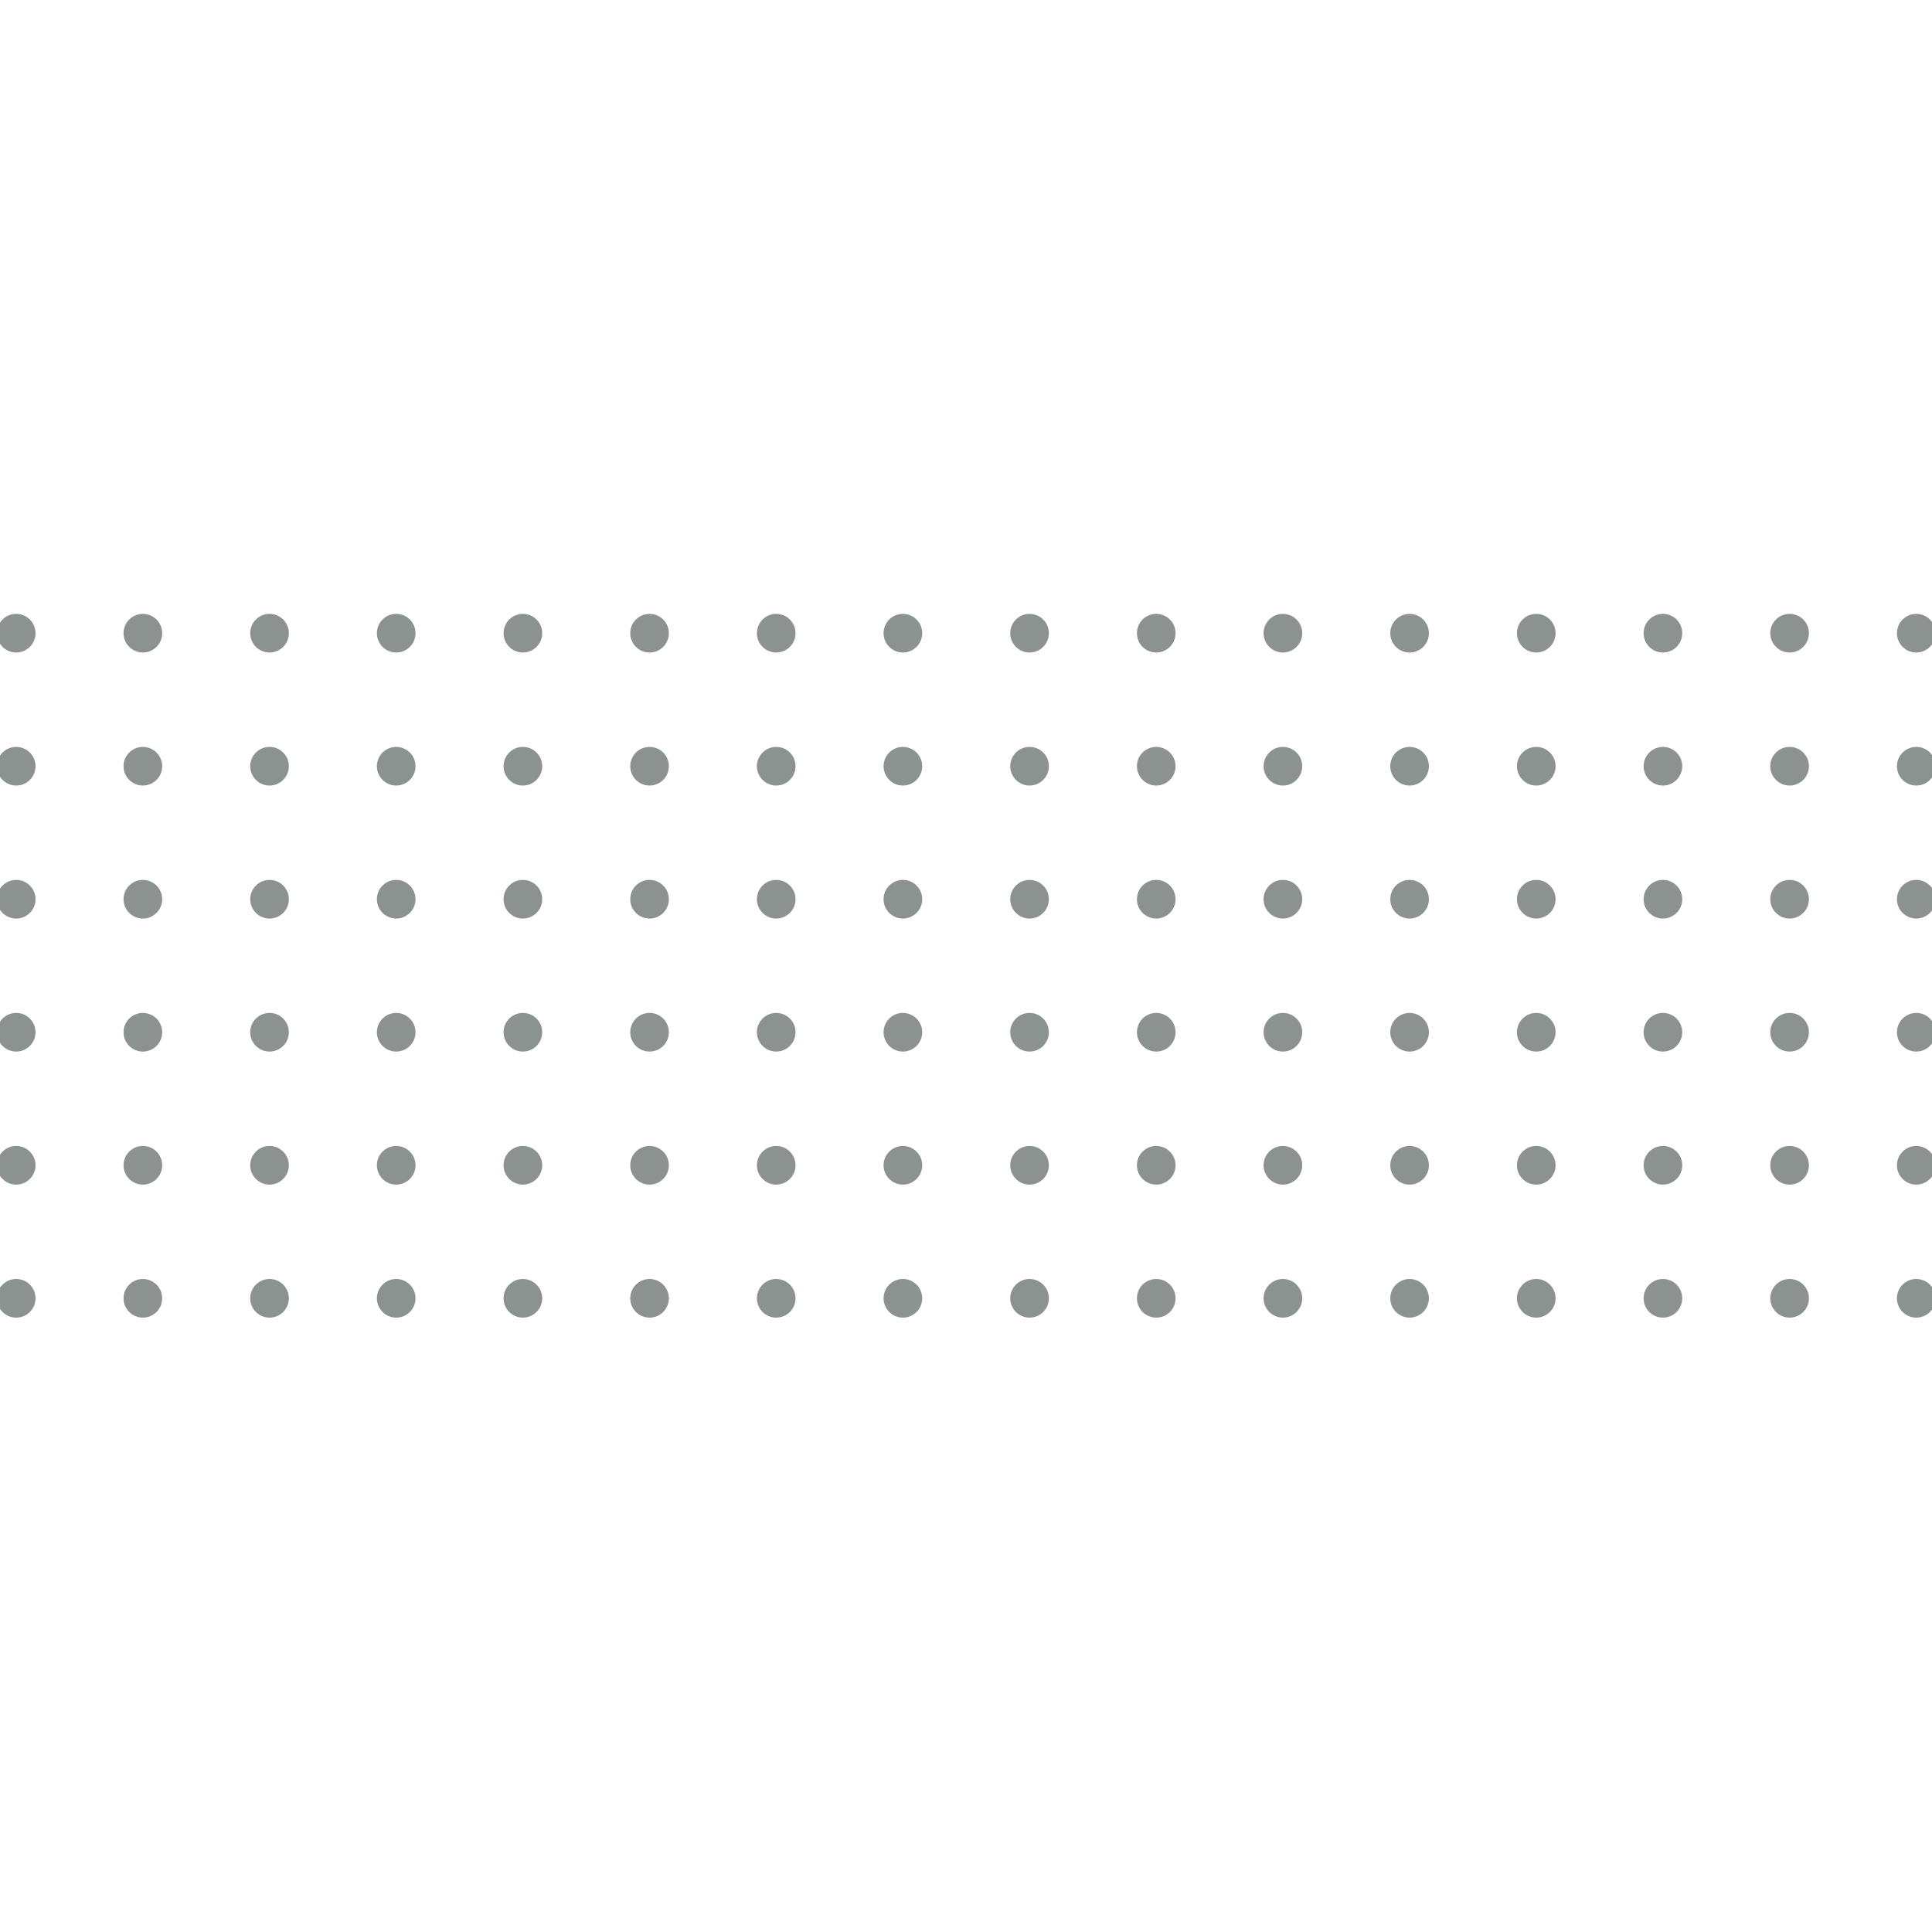 <svg xmlns="http://www.w3.org/2000/svg" xmlns:xlink="http://www.w3.org/1999/xlink" width="500" zoomAndPan="magnify" viewBox="0 0 375 375" height="500" preserveAspectRatio="xMidYMid meet" version="1.0"><defs><clipPath id="dd01ea906c"><path d="M 196.086 248.25 L 203.586 248.25 L 203.586 255.75 L 196.086 255.75 Z M 196.086 248.25 " clip-rule="nonzero"/></clipPath><clipPath id="89314e81b0"><path d="M 196.086 222.43 L 203.586 222.43 L 203.586 229.93 L 196.086 229.93 Z M 196.086 222.43 " clip-rule="nonzero"/></clipPath><clipPath id="f25c5b371f"><path d="M 196.086 196.609 L 203.586 196.609 L 203.586 204.109 L 196.086 204.109 Z M 196.086 196.609 " clip-rule="nonzero"/></clipPath><clipPath id="74664347e6"><path d="M 196.086 170.789 L 203.586 170.789 L 203.586 178.289 L 196.086 178.289 Z M 196.086 170.789 " clip-rule="nonzero"/></clipPath><clipPath id="51d4973a67"><path d="M 196.086 144.973 L 203.586 144.973 L 203.586 152.473 L 196.086 152.473 Z M 196.086 144.973 " clip-rule="nonzero"/></clipPath><clipPath id="4c617daed9"><path d="M 196.086 119.152 L 203.586 119.152 L 203.586 126.652 L 196.086 126.652 Z M 196.086 119.152 " clip-rule="nonzero"/></clipPath><clipPath id="923c3a2d6c"><path d="M 269.848 248.25 L 277.348 248.25 L 277.348 255.75 L 269.848 255.75 Z M 269.848 248.25 " clip-rule="nonzero"/></clipPath><clipPath id="f45b83f0a2"><path d="M 269.848 222.43 L 277.348 222.43 L 277.348 229.93 L 269.848 229.93 Z M 269.848 222.43 " clip-rule="nonzero"/></clipPath><clipPath id="5673b23688"><path d="M 269.848 196.609 L 277.348 196.609 L 277.348 204.109 L 269.848 204.109 Z M 269.848 196.609 " clip-rule="nonzero"/></clipPath><clipPath id="8c87243fae"><path d="M 269.848 170.789 L 277.348 170.789 L 277.348 178.289 L 269.848 178.289 Z M 269.848 170.789 " clip-rule="nonzero"/></clipPath><clipPath id="40096667f5"><path d="M 269.848 144.973 L 277.348 144.973 L 277.348 152.473 L 269.848 152.473 Z M 269.848 144.973 " clip-rule="nonzero"/></clipPath><clipPath id="46c2e88e19"><path d="M 269.848 119.152 L 277.348 119.152 L 277.348 126.652 L 269.848 126.652 Z M 269.848 119.152 " clip-rule="nonzero"/></clipPath><clipPath id="a15c1eb89e"><path d="M 294.434 248.25 L 301.934 248.25 L 301.934 255.75 L 294.434 255.75 Z M 294.434 248.25 " clip-rule="nonzero"/></clipPath><clipPath id="9722eae73e"><path d="M 294.434 222.43 L 301.934 222.43 L 301.934 229.93 L 294.434 229.93 Z M 294.434 222.43 " clip-rule="nonzero"/></clipPath><clipPath id="4801eecf1e"><path d="M 294.434 196.609 L 301.934 196.609 L 301.934 204.109 L 294.434 204.109 Z M 294.434 196.609 " clip-rule="nonzero"/></clipPath><clipPath id="5e981a6976"><path d="M 294.434 170.789 L 301.934 170.789 L 301.934 178.289 L 294.434 178.289 Z M 294.434 170.789 " clip-rule="nonzero"/></clipPath><clipPath id="f9ac0ce588"><path d="M 294.434 144.973 L 301.934 144.973 L 301.934 152.473 L 294.434 152.473 Z M 294.434 144.973 " clip-rule="nonzero"/></clipPath><clipPath id="801f3afc0a"><path d="M 294.434 119.152 L 301.934 119.152 L 301.934 126.652 L 294.434 126.652 Z M 294.434 119.152 " clip-rule="nonzero"/></clipPath><clipPath id="2d4097644b"><path d="M 220.676 248.25 L 228.176 248.25 L 228.176 255.75 L 220.676 255.75 Z M 220.676 248.25 " clip-rule="nonzero"/></clipPath><clipPath id="f6b4b3f1de"><path d="M 220.676 222.43 L 228.176 222.43 L 228.176 229.93 L 220.676 229.93 Z M 220.676 222.43 " clip-rule="nonzero"/></clipPath><clipPath id="455340ac9d"><path d="M 220.676 196.609 L 228.176 196.609 L 228.176 204.109 L 220.676 204.109 Z M 220.676 196.609 " clip-rule="nonzero"/></clipPath><clipPath id="9378b086c8"><path d="M 220.676 170.789 L 228.176 170.789 L 228.176 178.289 L 220.676 178.289 Z M 220.676 170.789 " clip-rule="nonzero"/></clipPath><clipPath id="d8e0d280b9"><path d="M 220.676 144.973 L 228.176 144.973 L 228.176 152.473 L 220.676 152.473 Z M 220.676 144.973 " clip-rule="nonzero"/></clipPath><clipPath id="766f31994f"><path d="M 220.676 119.152 L 228.176 119.152 L 228.176 126.652 L 220.676 126.652 Z M 220.676 119.152 " clip-rule="nonzero"/></clipPath><clipPath id="b62abb7b09"><path d="M 171.5 248.25 L 179 248.25 L 179 255.75 L 171.5 255.75 Z M 171.5 248.25 " clip-rule="nonzero"/></clipPath><clipPath id="d614243046"><path d="M 171.5 222.43 L 179 222.43 L 179 229.93 L 171.5 229.93 Z M 171.5 222.43 " clip-rule="nonzero"/></clipPath><clipPath id="b6c37bfaf8"><path d="M 171.5 196.609 L 179 196.609 L 179 204.109 L 171.5 204.109 Z M 171.5 196.609 " clip-rule="nonzero"/></clipPath><clipPath id="9699d8ac06"><path d="M 171.5 170.789 L 179 170.789 L 179 178.289 L 171.5 178.289 Z M 171.5 170.789 " clip-rule="nonzero"/></clipPath><clipPath id="c4a0528d31"><path d="M 171.5 144.973 L 179 144.973 L 179 152.473 L 171.5 152.473 Z M 171.5 144.973 " clip-rule="nonzero"/></clipPath><clipPath id="ea0658a003"><path d="M 171.5 119.152 L 179 119.152 L 179 126.652 L 171.5 126.652 Z M 171.5 119.152 " clip-rule="nonzero"/></clipPath><clipPath id="7c381549a7"><path d="M 319.023 248.25 L 326.523 248.25 L 326.523 255.75 L 319.023 255.75 Z M 319.023 248.25 " clip-rule="nonzero"/></clipPath><clipPath id="19dab29936"><path d="M 319.023 222.43 L 326.523 222.43 L 326.523 229.93 L 319.023 229.93 Z M 319.023 222.43 " clip-rule="nonzero"/></clipPath><clipPath id="24a66e819b"><path d="M 319.023 196.609 L 326.523 196.609 L 326.523 204.109 L 319.023 204.109 Z M 319.023 196.609 " clip-rule="nonzero"/></clipPath><clipPath id="6db2b4299d"><path d="M 319.023 170.789 L 326.523 170.789 L 326.523 178.289 L 319.023 178.289 Z M 319.023 170.789 " clip-rule="nonzero"/></clipPath><clipPath id="e613377138"><path d="M 319.023 144.973 L 326.523 144.973 L 326.523 152.473 L 319.023 152.473 Z M 319.023 144.973 " clip-rule="nonzero"/></clipPath><clipPath id="786de353e4"><path d="M 319.023 119.152 L 326.523 119.152 L 326.523 126.652 L 319.023 126.652 Z M 319.023 119.152 " clip-rule="nonzero"/></clipPath><clipPath id="5a064f46c9"><path d="M 245.262 248.25 L 252.762 248.25 L 252.762 255.75 L 245.262 255.75 Z M 245.262 248.25 " clip-rule="nonzero"/></clipPath><clipPath id="a45cee10a8"><path d="M 245.262 222.43 L 252.762 222.43 L 252.762 229.93 L 245.262 229.93 Z M 245.262 222.43 " clip-rule="nonzero"/></clipPath><clipPath id="ce8999ab04"><path d="M 245.262 196.609 L 252.762 196.609 L 252.762 204.109 L 245.262 204.109 Z M 245.262 196.609 " clip-rule="nonzero"/></clipPath><clipPath id="18388426e0"><path d="M 245.262 170.789 L 252.762 170.789 L 252.762 178.289 L 245.262 178.289 Z M 245.262 170.789 " clip-rule="nonzero"/></clipPath><clipPath id="c1dbaeebec"><path d="M 245.262 144.973 L 252.762 144.973 L 252.762 152.473 L 245.262 152.473 Z M 245.262 144.973 " clip-rule="nonzero"/></clipPath><clipPath id="f50e4674cc"><path d="M 245.262 119.152 L 252.762 119.152 L 252.762 126.652 L 245.262 126.652 Z M 245.262 119.152 " clip-rule="nonzero"/></clipPath><clipPath id="142f233b6e"><path d="M 48.566 248.25 L 56.066 248.25 L 56.066 255.75 L 48.566 255.75 Z M 48.566 248.25 " clip-rule="nonzero"/></clipPath><clipPath id="e3c67cde81"><path d="M 48.566 222.43 L 56.066 222.43 L 56.066 229.93 L 48.566 229.93 Z M 48.566 222.43 " clip-rule="nonzero"/></clipPath><clipPath id="af972e4c9f"><path d="M 48.566 196.609 L 56.066 196.609 L 56.066 204.109 L 48.566 204.109 Z M 48.566 196.609 " clip-rule="nonzero"/></clipPath><clipPath id="88933c3294"><path d="M 48.566 170.789 L 56.066 170.789 L 56.066 178.289 L 48.566 178.289 Z M 48.566 170.789 " clip-rule="nonzero"/></clipPath><clipPath id="040b90eb04"><path d="M 48.566 144.973 L 56.066 144.973 L 56.066 152.473 L 48.566 152.473 Z M 48.566 144.973 " clip-rule="nonzero"/></clipPath><clipPath id="72c77e5398"><path d="M 48.566 119.152 L 56.066 119.152 L 56.066 126.652 L 48.566 126.652 Z M 48.566 119.152 " clip-rule="nonzero"/></clipPath><clipPath id="4098a25932"><path d="M 122.328 248.25 L 129.828 248.25 L 129.828 255.75 L 122.328 255.75 Z M 122.328 248.25 " clip-rule="nonzero"/></clipPath><clipPath id="a96b1429da"><path d="M 122.328 222.43 L 129.828 222.43 L 129.828 229.93 L 122.328 229.93 Z M 122.328 222.43 " clip-rule="nonzero"/></clipPath><clipPath id="786f3926ea"><path d="M 122.328 196.609 L 129.828 196.609 L 129.828 204.109 L 122.328 204.109 Z M 122.328 196.609 " clip-rule="nonzero"/></clipPath><clipPath id="ad776eef9b"><path d="M 122.328 170.789 L 129.828 170.789 L 129.828 178.289 L 122.328 178.289 Z M 122.328 170.789 " clip-rule="nonzero"/></clipPath><clipPath id="161c19a92f"><path d="M 122.328 144.973 L 129.828 144.973 L 129.828 152.473 L 122.328 152.473 Z M 122.328 144.973 " clip-rule="nonzero"/></clipPath><clipPath id="9a5668ceef"><path d="M 122.328 119.152 L 129.828 119.152 L 129.828 126.652 L 122.328 126.652 Z M 122.328 119.152 " clip-rule="nonzero"/></clipPath><clipPath id="6550636ca0"><path d="M 146.914 248.25 L 154.414 248.25 L 154.414 255.75 L 146.914 255.75 Z M 146.914 248.25 " clip-rule="nonzero"/></clipPath><clipPath id="3def4a69d7"><path d="M 146.914 222.43 L 154.414 222.43 L 154.414 229.93 L 146.914 229.93 Z M 146.914 222.43 " clip-rule="nonzero"/></clipPath><clipPath id="b2c19d2442"><path d="M 146.914 196.609 L 154.414 196.609 L 154.414 204.109 L 146.914 204.109 Z M 146.914 196.609 " clip-rule="nonzero"/></clipPath><clipPath id="ce4952dea1"><path d="M 146.914 170.789 L 154.414 170.789 L 154.414 178.289 L 146.914 178.289 Z M 146.914 170.789 " clip-rule="nonzero"/></clipPath><clipPath id="7c828a670d"><path d="M 146.914 144.973 L 154.414 144.973 L 154.414 152.473 L 146.914 152.473 Z M 146.914 144.973 " clip-rule="nonzero"/></clipPath><clipPath id="511fe20859"><path d="M 146.914 119.152 L 154.414 119.152 L 154.414 126.652 L 146.914 126.652 Z M 146.914 119.152 " clip-rule="nonzero"/></clipPath><clipPath id="32e89c9883"><path d="M 73.152 248.25 L 80.652 248.25 L 80.652 255.75 L 73.152 255.75 Z M 73.152 248.25 " clip-rule="nonzero"/></clipPath><clipPath id="aded65b01d"><path d="M 73.152 222.43 L 80.652 222.43 L 80.652 229.93 L 73.152 229.93 Z M 73.152 222.43 " clip-rule="nonzero"/></clipPath><clipPath id="ee4f8c0e58"><path d="M 73.152 196.609 L 80.652 196.609 L 80.652 204.109 L 73.152 204.109 Z M 73.152 196.609 " clip-rule="nonzero"/></clipPath><clipPath id="3583251749"><path d="M 73.152 170.789 L 80.652 170.789 L 80.652 178.289 L 73.152 178.289 Z M 73.152 170.789 " clip-rule="nonzero"/></clipPath><clipPath id="94dff7ca31"><path d="M 73.152 144.973 L 80.652 144.973 L 80.652 152.473 L 73.152 152.473 Z M 73.152 144.973 " clip-rule="nonzero"/></clipPath><clipPath id="95fd50ad0e"><path d="M 73.152 119.152 L 80.652 119.152 L 80.652 126.652 L 73.152 126.652 Z M 73.152 119.152 " clip-rule="nonzero"/></clipPath><clipPath id="61bd8c8352"><path d="M 23.98 248.25 L 31.48 248.25 L 31.48 255.75 L 23.98 255.75 Z M 23.98 248.25 " clip-rule="nonzero"/></clipPath><clipPath id="5beefda0e9"><path d="M 23.98 222.43 L 31.48 222.43 L 31.48 229.93 L 23.98 229.93 Z M 23.98 222.43 " clip-rule="nonzero"/></clipPath><clipPath id="c581f7d1b8"><path d="M 23.98 196.609 L 31.48 196.609 L 31.48 204.109 L 23.98 204.109 Z M 23.98 196.609 " clip-rule="nonzero"/></clipPath><clipPath id="37b7380cfc"><path d="M 23.98 170.789 L 31.48 170.789 L 31.48 178.289 L 23.98 178.289 Z M 23.98 170.789 " clip-rule="nonzero"/></clipPath><clipPath id="86fbe22fd7"><path d="M 23.98 144.973 L 31.48 144.973 L 31.48 152.473 L 23.98 152.473 Z M 23.98 144.973 " clip-rule="nonzero"/></clipPath><clipPath id="108d997ae0"><path d="M 23.98 119.152 L 31.48 119.152 L 31.48 126.652 L 23.98 126.652 Z M 23.98 119.152 " clip-rule="nonzero"/></clipPath><clipPath id="a11b177332"><path d="M 343.609 248.25 L 351.109 248.25 L 351.109 255.75 L 343.609 255.75 Z M 343.609 248.25 " clip-rule="nonzero"/></clipPath><clipPath id="6897987b27"><path d="M 343.609 222.43 L 351.109 222.43 L 351.109 229.93 L 343.609 229.93 Z M 343.609 222.43 " clip-rule="nonzero"/></clipPath><clipPath id="5e1ad592e6"><path d="M 343.609 196.609 L 351.109 196.609 L 351.109 204.109 L 343.609 204.109 Z M 343.609 196.609 " clip-rule="nonzero"/></clipPath><clipPath id="c46b1e71c9"><path d="M 343.609 170.789 L 351.109 170.789 L 351.109 178.289 L 343.609 178.289 Z M 343.609 170.789 " clip-rule="nonzero"/></clipPath><clipPath id="181be9d847"><path d="M 343.609 144.973 L 351.109 144.973 L 351.109 152.473 L 343.609 152.473 Z M 343.609 144.973 " clip-rule="nonzero"/></clipPath><clipPath id="a1c4e19ae7"><path d="M 343.609 119.152 L 351.109 119.152 L 351.109 126.652 L 343.609 126.652 Z M 343.609 119.152 " clip-rule="nonzero"/></clipPath><clipPath id="2f268e4c7f"><path d="M 97.742 248.25 L 105.242 248.25 L 105.242 255.75 L 97.742 255.75 Z M 97.742 248.25 " clip-rule="nonzero"/></clipPath><clipPath id="1396a079d4"><path d="M 97.742 222.43 L 105.242 222.43 L 105.242 229.93 L 97.742 229.93 Z M 97.742 222.43 " clip-rule="nonzero"/></clipPath><clipPath id="fb4fc0bac1"><path d="M 97.742 196.609 L 105.242 196.609 L 105.242 204.109 L 97.742 204.109 Z M 97.742 196.609 " clip-rule="nonzero"/></clipPath><clipPath id="c6fdd62056"><path d="M 97.742 170.789 L 105.242 170.789 L 105.242 178.289 L 97.742 178.289 Z M 97.742 170.789 " clip-rule="nonzero"/></clipPath><clipPath id="b3d31b33b1"><path d="M 97.742 144.973 L 105.242 144.973 L 105.242 152.473 L 97.742 152.473 Z M 97.742 144.973 " clip-rule="nonzero"/></clipPath><clipPath id="9c78b373f0"><path d="M 97.742 119.152 L 105.242 119.152 L 105.242 126.652 L 97.742 126.652 Z M 97.742 119.152 " clip-rule="nonzero"/></clipPath><clipPath id="2bbd76bd15"><path d="M 368.195 248.25 L 375 248.25 L 375 255.75 L 368.195 255.75 Z M 368.195 248.25 " clip-rule="nonzero"/></clipPath><clipPath id="35fcf5e738"><path d="M 368.195 222.43 L 375 222.43 L 375 229.93 L 368.195 229.93 Z M 368.195 222.43 " clip-rule="nonzero"/></clipPath><clipPath id="5ef84c0697"><path d="M 368.195 196.609 L 375 196.609 L 375 204.109 L 368.195 204.109 Z M 368.195 196.609 " clip-rule="nonzero"/></clipPath><clipPath id="86fc929904"><path d="M 368.195 170.789 L 375 170.789 L 375 178.289 L 368.195 178.289 Z M 368.195 170.789 " clip-rule="nonzero"/></clipPath><clipPath id="cdc2cc229e"><path d="M 368.195 144.973 L 375 144.973 L 375 152.473 L 368.195 152.473 Z M 368.195 144.973 " clip-rule="nonzero"/></clipPath><clipPath id="eb4eec60df"><path d="M 368.195 119.152 L 375 119.152 L 375 126.652 L 368.195 126.652 Z M 368.195 119.152 " clip-rule="nonzero"/></clipPath><clipPath id="acb6c02f25"><path d="M 0 248.25 L 6.895 248.25 L 6.895 255.75 L 0 255.75 Z M 0 248.25 " clip-rule="nonzero"/></clipPath><clipPath id="1bc44d3683"><path d="M 0 222.43 L 6.895 222.43 L 6.895 229.93 L 0 229.93 Z M 0 222.43 " clip-rule="nonzero"/></clipPath><clipPath id="5df877e842"><path d="M 0 196.609 L 6.895 196.609 L 6.895 204.109 L 0 204.109 Z M 0 196.609 " clip-rule="nonzero"/></clipPath><clipPath id="72bf94b88d"><path d="M 0 170.789 L 6.895 170.789 L 6.895 178.289 L 0 178.289 Z M 0 170.789 " clip-rule="nonzero"/></clipPath><clipPath id="8d3dfc58be"><path d="M 0 144.973 L 6.895 144.973 L 6.895 152.473 L 0 152.473 Z M 0 144.973 " clip-rule="nonzero"/></clipPath><clipPath id="0def6d7c72"><path d="M 0 119.152 L 6.895 119.152 L 6.895 126.652 L 0 126.652 Z M 0 119.152 " clip-rule="nonzero"/></clipPath></defs><g clip-path="url(#dd01ea906c)"><path fill="#8c9290" d="M 203.586 252 C 203.586 254.07 201.91 255.75 199.836 255.75 C 197.766 255.75 196.086 254.07 196.086 252 C 196.086 249.93 197.766 248.25 199.836 248.25 C 201.91 248.25 203.586 249.93 203.586 252 Z M 203.586 252 " fill-opacity="1" fill-rule="evenodd"/></g><g clip-path="url(#89314e81b0)"><path fill="#8c9290" d="M 203.586 226.18 C 203.586 228.25 201.91 229.93 199.836 229.93 C 197.766 229.93 196.086 228.25 196.086 226.18 C 196.086 224.109 197.766 222.43 199.836 222.43 C 201.91 222.43 203.586 224.109 203.586 226.18 Z M 203.586 226.18 " fill-opacity="1" fill-rule="evenodd"/></g><g clip-path="url(#f25c5b371f)"><path fill="#8c9290" d="M 203.586 200.359 C 203.586 202.43 201.91 204.109 199.836 204.109 C 197.766 204.109 196.086 202.43 196.086 200.359 C 196.086 198.289 197.766 196.609 199.836 196.609 C 201.91 196.609 203.586 198.289 203.586 200.359 Z M 203.586 200.359 " fill-opacity="1" fill-rule="evenodd"/></g><g clip-path="url(#74664347e6)"><path fill="#8c9290" d="M 203.586 174.539 C 203.586 176.613 201.91 178.289 199.836 178.289 C 197.766 178.289 196.086 176.613 196.086 174.539 C 196.086 172.469 197.766 170.789 199.836 170.789 C 201.91 170.789 203.586 172.469 203.586 174.539 Z M 203.586 174.539 " fill-opacity="1" fill-rule="evenodd"/></g><g clip-path="url(#51d4973a67)"><path fill="#8c9290" d="M 203.586 148.723 C 203.586 150.793 201.91 152.473 199.836 152.473 C 197.766 152.473 196.086 150.793 196.086 148.723 C 196.086 146.648 197.766 144.973 199.836 144.973 C 201.91 144.973 203.586 146.648 203.586 148.723 Z M 203.586 148.723 " fill-opacity="1" fill-rule="evenodd"/></g><g clip-path="url(#4c617daed9)"><path fill="#8c9290" d="M 203.586 122.902 C 203.586 124.973 201.91 126.652 199.836 126.652 C 197.766 126.652 196.086 124.973 196.086 122.902 C 196.086 120.828 197.766 119.152 199.836 119.152 C 201.91 119.152 203.586 120.828 203.586 122.902 Z M 203.586 122.902 " fill-opacity="1" fill-rule="evenodd"/></g><g clip-path="url(#923c3a2d6c)"><path fill="#8c9290" d="M 277.348 252 C 277.348 254.07 275.668 255.75 273.598 255.75 C 271.527 255.75 269.848 254.07 269.848 252 C 269.848 249.93 271.527 248.25 273.598 248.25 C 275.668 248.25 277.348 249.93 277.348 252 Z M 277.348 252 " fill-opacity="1" fill-rule="evenodd"/></g><g clip-path="url(#f45b83f0a2)"><path fill="#8c9290" d="M 277.348 226.18 C 277.348 228.25 275.668 229.93 273.598 229.93 C 271.527 229.93 269.848 228.25 269.848 226.18 C 269.848 224.109 271.527 222.43 273.598 222.43 C 275.668 222.43 277.348 224.109 277.348 226.18 Z M 277.348 226.18 " fill-opacity="1" fill-rule="evenodd"/></g><g clip-path="url(#5673b23688)"><path fill="#8c9290" d="M 277.348 200.359 C 277.348 202.43 275.668 204.109 273.598 204.109 C 271.527 204.109 269.848 202.43 269.848 200.359 C 269.848 198.289 271.527 196.609 273.598 196.609 C 275.668 196.609 277.348 198.289 277.348 200.359 Z M 277.348 200.359 " fill-opacity="1" fill-rule="evenodd"/></g><g clip-path="url(#8c87243fae)"><path fill="#8c9290" d="M 277.348 174.539 C 277.348 176.613 275.668 178.289 273.598 178.289 C 271.527 178.289 269.848 176.613 269.848 174.539 C 269.848 172.469 271.527 170.789 273.598 170.789 C 275.668 170.789 277.348 172.469 277.348 174.539 Z M 277.348 174.539 " fill-opacity="1" fill-rule="evenodd"/></g><g clip-path="url(#40096667f5)"><path fill="#8c9290" d="M 277.348 148.723 C 277.348 150.793 275.668 152.473 273.598 152.473 C 271.527 152.473 269.848 150.793 269.848 148.723 C 269.848 146.648 271.527 144.973 273.598 144.973 C 275.668 144.973 277.348 146.648 277.348 148.723 Z M 277.348 148.723 " fill-opacity="1" fill-rule="evenodd"/></g><g clip-path="url(#46c2e88e19)"><path fill="#8c9290" d="M 277.348 122.902 C 277.348 124.973 275.668 126.652 273.598 126.652 C 271.527 126.652 269.848 124.973 269.848 122.902 C 269.848 120.828 271.527 119.152 273.598 119.152 C 275.668 119.152 277.348 120.828 277.348 122.902 Z M 277.348 122.902 " fill-opacity="1" fill-rule="evenodd"/></g><g clip-path="url(#a15c1eb89e)"><path fill="#8c9290" d="M 301.934 252 C 301.934 254.07 300.258 255.75 298.184 255.75 C 296.113 255.75 294.434 254.07 294.434 252 C 294.434 249.93 296.113 248.25 298.184 248.25 C 300.258 248.25 301.934 249.93 301.934 252 Z M 301.934 252 " fill-opacity="1" fill-rule="evenodd"/></g><g clip-path="url(#9722eae73e)"><path fill="#8c9290" d="M 301.934 226.18 C 301.934 228.25 300.258 229.93 298.184 229.93 C 296.113 229.93 294.434 228.25 294.434 226.18 C 294.434 224.109 296.113 222.43 298.184 222.43 C 300.258 222.43 301.934 224.109 301.934 226.18 Z M 301.934 226.18 " fill-opacity="1" fill-rule="evenodd"/></g><g clip-path="url(#4801eecf1e)"><path fill="#8c9290" d="M 301.934 200.359 C 301.934 202.43 300.258 204.109 298.184 204.109 C 296.113 204.109 294.434 202.43 294.434 200.359 C 294.434 198.289 296.113 196.609 298.184 196.609 C 300.258 196.609 301.934 198.289 301.934 200.359 Z M 301.934 200.359 " fill-opacity="1" fill-rule="evenodd"/></g><g clip-path="url(#5e981a6976)"><path fill="#8c9290" d="M 301.934 174.539 C 301.934 176.613 300.258 178.289 298.184 178.289 C 296.113 178.289 294.434 176.613 294.434 174.539 C 294.434 172.469 296.113 170.789 298.184 170.789 C 300.258 170.789 301.934 172.469 301.934 174.539 Z M 301.934 174.539 " fill-opacity="1" fill-rule="evenodd"/></g><g clip-path="url(#f9ac0ce588)"><path fill="#8c9290" d="M 301.934 148.723 C 301.934 150.793 300.258 152.473 298.184 152.473 C 296.113 152.473 294.434 150.793 294.434 148.723 C 294.434 146.648 296.113 144.973 298.184 144.973 C 300.258 144.973 301.934 146.648 301.934 148.723 Z M 301.934 148.723 " fill-opacity="1" fill-rule="evenodd"/></g><g clip-path="url(#801f3afc0a)"><path fill="#8c9290" d="M 301.934 122.902 C 301.934 124.973 300.258 126.652 298.184 126.652 C 296.113 126.652 294.434 124.973 294.434 122.902 C 294.434 120.828 296.113 119.152 298.184 119.152 C 300.258 119.152 301.934 120.828 301.934 122.902 Z M 301.934 122.902 " fill-opacity="1" fill-rule="evenodd"/></g><g clip-path="url(#2d4097644b)"><path fill="#8c9290" d="M 228.176 252 C 228.176 254.07 226.496 255.75 224.426 255.75 C 222.355 255.75 220.676 254.07 220.676 252 C 220.676 249.93 222.355 248.25 224.426 248.25 C 226.496 248.25 228.176 249.93 228.176 252 Z M 228.176 252 " fill-opacity="1" fill-rule="evenodd"/></g><g clip-path="url(#f6b4b3f1de)"><path fill="#8c9290" d="M 228.176 226.18 C 228.176 228.25 226.496 229.93 224.426 229.93 C 222.355 229.93 220.676 228.25 220.676 226.18 C 220.676 224.109 222.355 222.43 224.426 222.43 C 226.496 222.43 228.176 224.109 228.176 226.18 Z M 228.176 226.18 " fill-opacity="1" fill-rule="evenodd"/></g><g clip-path="url(#455340ac9d)"><path fill="#8c9290" d="M 228.176 200.359 C 228.176 202.43 226.496 204.109 224.426 204.109 C 222.355 204.109 220.676 202.43 220.676 200.359 C 220.676 198.289 222.355 196.609 224.426 196.609 C 226.496 196.609 228.176 198.289 228.176 200.359 Z M 228.176 200.359 " fill-opacity="1" fill-rule="evenodd"/></g><g clip-path="url(#9378b086c8)"><path fill="#8c9290" d="M 228.176 174.539 C 228.176 176.613 226.496 178.289 224.426 178.289 C 222.355 178.289 220.676 176.613 220.676 174.539 C 220.676 172.469 222.355 170.789 224.426 170.789 C 226.496 170.789 228.176 172.469 228.176 174.539 Z M 228.176 174.539 " fill-opacity="1" fill-rule="evenodd"/></g><g clip-path="url(#d8e0d280b9)"><path fill="#8c9290" d="M 228.176 148.723 C 228.176 150.793 226.496 152.473 224.426 152.473 C 222.355 152.473 220.676 150.793 220.676 148.723 C 220.676 146.648 222.355 144.973 224.426 144.973 C 226.496 144.973 228.176 146.648 228.176 148.723 Z M 228.176 148.723 " fill-opacity="1" fill-rule="evenodd"/></g><g clip-path="url(#766f31994f)"><path fill="#8c9290" d="M 228.176 122.902 C 228.176 124.973 226.496 126.652 224.426 126.652 C 222.355 126.652 220.676 124.973 220.676 122.902 C 220.676 120.828 222.355 119.152 224.426 119.152 C 226.496 119.152 228.176 120.828 228.176 122.902 Z M 228.176 122.902 " fill-opacity="1" fill-rule="evenodd"/></g><g clip-path="url(#b62abb7b09)"><path fill="#8c9290" d="M 179 252 C 179 254.07 177.32 255.75 175.25 255.75 C 173.18 255.75 171.5 254.07 171.5 252 C 171.5 249.93 173.18 248.25 175.25 248.25 C 177.32 248.25 179 249.93 179 252 Z M 179 252 " fill-opacity="1" fill-rule="evenodd"/></g><g clip-path="url(#d614243046)"><path fill="#8c9290" d="M 179 226.18 C 179 228.25 177.32 229.93 175.25 229.93 C 173.18 229.93 171.5 228.25 171.5 226.18 C 171.5 224.109 173.18 222.43 175.25 222.43 C 177.32 222.43 179 224.109 179 226.18 Z M 179 226.18 " fill-opacity="1" fill-rule="evenodd"/></g><g clip-path="url(#b6c37bfaf8)"><path fill="#8c9290" d="M 179 200.359 C 179 202.43 177.32 204.109 175.25 204.109 C 173.18 204.109 171.5 202.43 171.5 200.359 C 171.5 198.289 173.18 196.609 175.25 196.609 C 177.32 196.609 179 198.289 179 200.359 Z M 179 200.359 " fill-opacity="1" fill-rule="evenodd"/></g><g clip-path="url(#9699d8ac06)"><path fill="#8c9290" d="M 179 174.539 C 179 176.613 177.32 178.289 175.25 178.289 C 173.18 178.289 171.5 176.613 171.5 174.539 C 171.5 172.469 173.18 170.789 175.25 170.789 C 177.32 170.789 179 172.469 179 174.539 Z M 179 174.539 " fill-opacity="1" fill-rule="evenodd"/></g><g clip-path="url(#c4a0528d31)"><path fill="#8c9290" d="M 179 148.723 C 179 150.793 177.32 152.473 175.25 152.473 C 173.18 152.473 171.5 150.793 171.5 148.723 C 171.5 146.648 173.18 144.973 175.25 144.973 C 177.32 144.973 179 146.648 179 148.723 Z M 179 148.723 " fill-opacity="1" fill-rule="evenodd"/></g><g clip-path="url(#ea0658a003)"><path fill="#8c9290" d="M 179 122.902 C 179 124.973 177.32 126.652 175.25 126.652 C 173.18 126.652 171.5 124.973 171.5 122.902 C 171.5 120.828 173.18 119.152 175.25 119.152 C 177.32 119.152 179 120.828 179 122.902 Z M 179 122.902 " fill-opacity="1" fill-rule="evenodd"/></g><g clip-path="url(#7c381549a7)"><path fill="#8c9290" d="M 326.523 252 C 326.523 254.07 324.844 255.75 322.773 255.75 C 320.699 255.75 319.023 254.07 319.023 252 C 319.023 249.93 320.699 248.25 322.773 248.25 C 324.844 248.25 326.523 249.93 326.523 252 Z M 326.523 252 " fill-opacity="1" fill-rule="evenodd"/></g><g clip-path="url(#19dab29936)"><path fill="#8c9290" d="M 326.523 226.18 C 326.523 228.25 324.844 229.93 322.773 229.93 C 320.699 229.93 319.023 228.25 319.023 226.18 C 319.023 224.109 320.699 222.43 322.773 222.43 C 324.844 222.43 326.523 224.109 326.523 226.18 Z M 326.523 226.18 " fill-opacity="1" fill-rule="evenodd"/></g><g clip-path="url(#24a66e819b)"><path fill="#8c9290" d="M 326.523 200.359 C 326.523 202.43 324.844 204.109 322.773 204.109 C 320.699 204.109 319.023 202.43 319.023 200.359 C 319.023 198.289 320.699 196.609 322.773 196.609 C 324.844 196.609 326.523 198.289 326.523 200.359 Z M 326.523 200.359 " fill-opacity="1" fill-rule="evenodd"/></g><g clip-path="url(#6db2b4299d)"><path fill="#8c9290" d="M 326.523 174.539 C 326.523 176.613 324.844 178.289 322.773 178.289 C 320.699 178.289 319.023 176.613 319.023 174.539 C 319.023 172.469 320.699 170.789 322.773 170.789 C 324.844 170.789 326.523 172.469 326.523 174.539 Z M 326.523 174.539 " fill-opacity="1" fill-rule="evenodd"/></g><g clip-path="url(#e613377138)"><path fill="#8c9290" d="M 326.523 148.723 C 326.523 150.793 324.844 152.473 322.773 152.473 C 320.699 152.473 319.023 150.793 319.023 148.723 C 319.023 146.648 320.699 144.973 322.773 144.973 C 324.844 144.973 326.523 146.648 326.523 148.723 Z M 326.523 148.723 " fill-opacity="1" fill-rule="evenodd"/></g><g clip-path="url(#786de353e4)"><path fill="#8c9290" d="M 326.523 122.902 C 326.523 124.973 324.844 126.652 322.773 126.652 C 320.699 126.652 319.023 124.973 319.023 122.902 C 319.023 120.828 320.699 119.152 322.773 119.152 C 324.844 119.152 326.523 120.828 326.523 122.902 Z M 326.523 122.902 " fill-opacity="1" fill-rule="evenodd"/></g><g clip-path="url(#5a064f46c9)"><path fill="#8c9290" d="M 252.762 252 C 252.762 254.07 251.082 255.75 249.012 255.75 C 246.941 255.75 245.262 254.07 245.262 252 C 245.262 249.93 246.941 248.25 249.012 248.25 C 251.082 248.25 252.762 249.93 252.762 252 Z M 252.762 252 " fill-opacity="1" fill-rule="evenodd"/></g><g clip-path="url(#a45cee10a8)"><path fill="#8c9290" d="M 252.762 226.18 C 252.762 228.25 251.082 229.93 249.012 229.93 C 246.941 229.93 245.262 228.25 245.262 226.18 C 245.262 224.109 246.941 222.43 249.012 222.43 C 251.082 222.43 252.762 224.109 252.762 226.18 Z M 252.762 226.18 " fill-opacity="1" fill-rule="evenodd"/></g><g clip-path="url(#ce8999ab04)"><path fill="#8c9290" d="M 252.762 200.359 C 252.762 202.43 251.082 204.109 249.012 204.109 C 246.941 204.109 245.262 202.43 245.262 200.359 C 245.262 198.289 246.941 196.609 249.012 196.609 C 251.082 196.609 252.762 198.289 252.762 200.359 Z M 252.762 200.359 " fill-opacity="1" fill-rule="evenodd"/></g><g clip-path="url(#18388426e0)"><path fill="#8c9290" d="M 252.762 174.539 C 252.762 176.613 251.082 178.289 249.012 178.289 C 246.941 178.289 245.262 176.613 245.262 174.539 C 245.262 172.469 246.941 170.789 249.012 170.789 C 251.082 170.789 252.762 172.469 252.762 174.539 Z M 252.762 174.539 " fill-opacity="1" fill-rule="evenodd"/></g><g clip-path="url(#c1dbaeebec)"><path fill="#8c9290" d="M 252.762 148.723 C 252.762 150.793 251.082 152.473 249.012 152.473 C 246.941 152.473 245.262 150.793 245.262 148.723 C 245.262 146.648 246.941 144.973 249.012 144.973 C 251.082 144.973 252.762 146.648 252.762 148.723 Z M 252.762 148.723 " fill-opacity="1" fill-rule="evenodd"/></g><g clip-path="url(#f50e4674cc)"><path fill="#8c9290" d="M 252.762 122.902 C 252.762 124.973 251.082 126.652 249.012 126.652 C 246.941 126.652 245.262 124.973 245.262 122.902 C 245.262 120.828 246.941 119.152 249.012 119.152 C 251.082 119.152 252.762 120.828 252.762 122.902 Z M 252.762 122.902 " fill-opacity="1" fill-rule="evenodd"/></g><g clip-path="url(#142f233b6e)"><path fill="#8c9290" d="M 56.066 252 C 56.066 254.07 54.387 255.75 52.316 255.75 C 50.246 255.75 48.566 254.07 48.566 252 C 48.566 249.93 50.246 248.25 52.316 248.25 C 54.387 248.25 56.066 249.93 56.066 252 Z M 56.066 252 " fill-opacity="1" fill-rule="evenodd"/></g><g clip-path="url(#e3c67cde81)"><path fill="#8c9290" d="M 56.066 226.18 C 56.066 228.25 54.387 229.93 52.316 229.93 C 50.246 229.93 48.566 228.25 48.566 226.18 C 48.566 224.109 50.246 222.43 52.316 222.43 C 54.387 222.43 56.066 224.109 56.066 226.18 Z M 56.066 226.18 " fill-opacity="1" fill-rule="evenodd"/></g><g clip-path="url(#af972e4c9f)"><path fill="#8c9290" d="M 56.066 200.359 C 56.066 202.43 54.387 204.109 52.316 204.109 C 50.246 204.109 48.566 202.43 48.566 200.359 C 48.566 198.289 50.246 196.609 52.316 196.609 C 54.387 196.609 56.066 198.289 56.066 200.359 Z M 56.066 200.359 " fill-opacity="1" fill-rule="evenodd"/></g><g clip-path="url(#88933c3294)"><path fill="#8c9290" d="M 56.066 174.539 C 56.066 176.613 54.387 178.289 52.316 178.289 C 50.246 178.289 48.566 176.613 48.566 174.539 C 48.566 172.469 50.246 170.789 52.316 170.789 C 54.387 170.789 56.066 172.469 56.066 174.539 Z M 56.066 174.539 " fill-opacity="1" fill-rule="evenodd"/></g><g clip-path="url(#040b90eb04)"><path fill="#8c9290" d="M 56.066 148.723 C 56.066 150.793 54.387 152.473 52.316 152.473 C 50.246 152.473 48.566 150.793 48.566 148.723 C 48.566 146.648 50.246 144.973 52.316 144.973 C 54.387 144.973 56.066 146.648 56.066 148.723 Z M 56.066 148.723 " fill-opacity="1" fill-rule="evenodd"/></g><g clip-path="url(#72c77e5398)"><path fill="#8c9290" d="M 56.066 122.902 C 56.066 124.973 54.387 126.652 52.316 126.652 C 50.246 126.652 48.566 124.973 48.566 122.902 C 48.566 120.828 50.246 119.152 52.316 119.152 C 54.387 119.152 56.066 120.828 56.066 122.902 Z M 56.066 122.902 " fill-opacity="1" fill-rule="evenodd"/></g><g clip-path="url(#4098a25932)"><path fill="#8c9290" d="M 129.828 252 C 129.828 254.07 128.148 255.75 126.078 255.75 C 124.008 255.75 122.328 254.07 122.328 252 C 122.328 249.93 124.008 248.25 126.078 248.25 C 128.148 248.25 129.828 249.93 129.828 252 Z M 129.828 252 " fill-opacity="1" fill-rule="evenodd"/></g><g clip-path="url(#a96b1429da)"><path fill="#8c9290" d="M 129.828 226.18 C 129.828 228.25 128.148 229.93 126.078 229.93 C 124.008 229.93 122.328 228.25 122.328 226.18 C 122.328 224.109 124.008 222.43 126.078 222.43 C 128.148 222.43 129.828 224.109 129.828 226.18 Z M 129.828 226.18 " fill-opacity="1" fill-rule="evenodd"/></g><g clip-path="url(#786f3926ea)"><path fill="#8c9290" d="M 129.828 200.359 C 129.828 202.43 128.148 204.109 126.078 204.109 C 124.008 204.109 122.328 202.43 122.328 200.359 C 122.328 198.289 124.008 196.609 126.078 196.609 C 128.148 196.609 129.828 198.289 129.828 200.359 Z M 129.828 200.359 " fill-opacity="1" fill-rule="evenodd"/></g><g clip-path="url(#ad776eef9b)"><path fill="#8c9290" d="M 129.828 174.539 C 129.828 176.613 128.148 178.289 126.078 178.289 C 124.008 178.289 122.328 176.613 122.328 174.539 C 122.328 172.469 124.008 170.789 126.078 170.789 C 128.148 170.789 129.828 172.469 129.828 174.539 Z M 129.828 174.539 " fill-opacity="1" fill-rule="evenodd"/></g><g clip-path="url(#161c19a92f)"><path fill="#8c9290" d="M 129.828 148.723 C 129.828 150.793 128.148 152.473 126.078 152.473 C 124.008 152.473 122.328 150.793 122.328 148.723 C 122.328 146.648 124.008 144.973 126.078 144.973 C 128.148 144.973 129.828 146.648 129.828 148.723 Z M 129.828 148.723 " fill-opacity="1" fill-rule="evenodd"/></g><g clip-path="url(#9a5668ceef)"><path fill="#8c9290" d="M 129.828 122.902 C 129.828 124.973 128.148 126.652 126.078 126.652 C 124.008 126.652 122.328 124.973 122.328 122.902 C 122.328 120.828 124.008 119.152 126.078 119.152 C 128.148 119.152 129.828 120.828 129.828 122.902 Z M 129.828 122.902 " fill-opacity="1" fill-rule="evenodd"/></g><g clip-path="url(#6550636ca0)"><path fill="#8c9290" d="M 154.414 252 C 154.414 254.07 152.734 255.75 150.664 255.75 C 148.594 255.75 146.914 254.07 146.914 252 C 146.914 249.93 148.594 248.25 150.664 248.25 C 152.734 248.25 154.414 249.93 154.414 252 Z M 154.414 252 " fill-opacity="1" fill-rule="evenodd"/></g><g clip-path="url(#3def4a69d7)"><path fill="#8c9290" d="M 154.414 226.18 C 154.414 228.25 152.734 229.93 150.664 229.93 C 148.594 229.93 146.914 228.25 146.914 226.18 C 146.914 224.109 148.594 222.43 150.664 222.43 C 152.734 222.43 154.414 224.109 154.414 226.18 Z M 154.414 226.18 " fill-opacity="1" fill-rule="evenodd"/></g><g clip-path="url(#b2c19d2442)"><path fill="#8c9290" d="M 154.414 200.359 C 154.414 202.43 152.734 204.109 150.664 204.109 C 148.594 204.109 146.914 202.43 146.914 200.359 C 146.914 198.289 148.594 196.609 150.664 196.609 C 152.734 196.609 154.414 198.289 154.414 200.359 Z M 154.414 200.359 " fill-opacity="1" fill-rule="evenodd"/></g><g clip-path="url(#ce4952dea1)"><path fill="#8c9290" d="M 154.414 174.539 C 154.414 176.613 152.734 178.289 150.664 178.289 C 148.594 178.289 146.914 176.613 146.914 174.539 C 146.914 172.469 148.594 170.789 150.664 170.789 C 152.734 170.789 154.414 172.469 154.414 174.539 Z M 154.414 174.539 " fill-opacity="1" fill-rule="evenodd"/></g><g clip-path="url(#7c828a670d)"><path fill="#8c9290" d="M 154.414 148.723 C 154.414 150.793 152.734 152.473 150.664 152.473 C 148.594 152.473 146.914 150.793 146.914 148.723 C 146.914 146.648 148.594 144.973 150.664 144.973 C 152.734 144.973 154.414 146.648 154.414 148.723 Z M 154.414 148.723 " fill-opacity="1" fill-rule="evenodd"/></g><g clip-path="url(#511fe20859)"><path fill="#8c9290" d="M 154.414 122.902 C 154.414 124.973 152.734 126.652 150.664 126.652 C 148.594 126.652 146.914 124.973 146.914 122.902 C 146.914 120.828 148.594 119.152 150.664 119.152 C 152.734 119.152 154.414 120.828 154.414 122.902 Z M 154.414 122.902 " fill-opacity="1" fill-rule="evenodd"/></g><g clip-path="url(#32e89c9883)"><path fill="#8c9290" d="M 80.652 252 C 80.652 254.07 78.973 255.75 76.902 255.75 C 74.832 255.75 73.152 254.07 73.152 252 C 73.152 249.93 74.832 248.25 76.902 248.25 C 78.973 248.25 80.652 249.93 80.652 252 Z M 80.652 252 " fill-opacity="1" fill-rule="evenodd"/></g><g clip-path="url(#aded65b01d)"><path fill="#8c9290" d="M 80.652 226.18 C 80.652 228.25 78.973 229.93 76.902 229.93 C 74.832 229.93 73.152 228.25 73.152 226.18 C 73.152 224.109 74.832 222.43 76.902 222.43 C 78.973 222.43 80.652 224.109 80.652 226.18 Z M 80.652 226.18 " fill-opacity="1" fill-rule="evenodd"/></g><g clip-path="url(#ee4f8c0e58)"><path fill="#8c9290" d="M 80.652 200.359 C 80.652 202.43 78.973 204.109 76.902 204.109 C 74.832 204.109 73.152 202.43 73.152 200.359 C 73.152 198.289 74.832 196.609 76.902 196.609 C 78.973 196.609 80.652 198.289 80.652 200.359 Z M 80.652 200.359 " fill-opacity="1" fill-rule="evenodd"/></g><g clip-path="url(#3583251749)"><path fill="#8c9290" d="M 80.652 174.539 C 80.652 176.613 78.973 178.289 76.902 178.289 C 74.832 178.289 73.152 176.613 73.152 174.539 C 73.152 172.469 74.832 170.789 76.902 170.789 C 78.973 170.789 80.652 172.469 80.652 174.539 Z M 80.652 174.539 " fill-opacity="1" fill-rule="evenodd"/></g><g clip-path="url(#94dff7ca31)"><path fill="#8c9290" d="M 80.652 148.723 C 80.652 150.793 78.973 152.473 76.902 152.473 C 74.832 152.473 73.152 150.793 73.152 148.723 C 73.152 146.648 74.832 144.973 76.902 144.973 C 78.973 144.973 80.652 146.648 80.652 148.723 Z M 80.652 148.723 " fill-opacity="1" fill-rule="evenodd"/></g><g clip-path="url(#95fd50ad0e)"><path fill="#8c9290" d="M 80.652 122.902 C 80.652 124.973 78.973 126.652 76.902 126.652 C 74.832 126.652 73.152 124.973 73.152 122.902 C 73.152 120.828 74.832 119.152 76.902 119.152 C 78.973 119.152 80.652 120.828 80.652 122.902 Z M 80.652 122.902 " fill-opacity="1" fill-rule="evenodd"/></g><g clip-path="url(#61bd8c8352)"><path fill="#8c9290" d="M 31.48 252 C 31.48 254.07 29.801 255.75 27.73 255.75 C 25.66 255.75 23.98 254.07 23.98 252 C 23.98 249.93 25.66 248.25 27.73 248.25 C 29.801 248.25 31.48 249.93 31.48 252 Z M 31.48 252 " fill-opacity="1" fill-rule="evenodd"/></g><g clip-path="url(#5beefda0e9)"><path fill="#8c9290" d="M 31.48 226.18 C 31.48 228.25 29.801 229.93 27.73 229.93 C 25.66 229.93 23.98 228.25 23.98 226.18 C 23.98 224.109 25.66 222.43 27.73 222.43 C 29.801 222.43 31.48 224.109 31.48 226.18 Z M 31.48 226.18 " fill-opacity="1" fill-rule="evenodd"/></g><g clip-path="url(#c581f7d1b8)"><path fill="#8c9290" d="M 31.48 200.359 C 31.48 202.43 29.801 204.109 27.73 204.109 C 25.66 204.109 23.98 202.43 23.98 200.359 C 23.98 198.289 25.66 196.609 27.73 196.609 C 29.801 196.609 31.48 198.289 31.48 200.359 Z M 31.48 200.359 " fill-opacity="1" fill-rule="evenodd"/></g><g clip-path="url(#37b7380cfc)"><path fill="#8c9290" d="M 31.48 174.539 C 31.48 176.613 29.801 178.289 27.73 178.289 C 25.66 178.289 23.98 176.613 23.98 174.539 C 23.98 172.469 25.66 170.789 27.73 170.789 C 29.801 170.789 31.48 172.469 31.48 174.539 Z M 31.48 174.539 " fill-opacity="1" fill-rule="evenodd"/></g><g clip-path="url(#86fbe22fd7)"><path fill="#8c9290" d="M 31.48 148.723 C 31.48 150.793 29.801 152.473 27.73 152.473 C 25.66 152.473 23.98 150.793 23.98 148.723 C 23.98 146.648 25.66 144.973 27.73 144.973 C 29.801 144.973 31.48 146.648 31.48 148.723 Z M 31.48 148.723 " fill-opacity="1" fill-rule="evenodd"/></g><g clip-path="url(#108d997ae0)"><path fill="#8c9290" d="M 31.48 122.902 C 31.48 124.973 29.801 126.652 27.73 126.652 C 25.66 126.652 23.98 124.973 23.98 122.902 C 23.98 120.828 25.66 119.152 27.73 119.152 C 29.801 119.152 31.48 120.828 31.48 122.902 Z M 31.48 122.902 " fill-opacity="1" fill-rule="evenodd"/></g><g clip-path="url(#a11b177332)"><path fill="#8c9290" d="M 351.109 252 C 351.109 254.07 349.43 255.75 347.359 255.75 C 345.289 255.75 343.609 254.07 343.609 252 C 343.609 249.93 345.289 248.25 347.359 248.25 C 349.43 248.25 351.109 249.93 351.109 252 Z M 351.109 252 " fill-opacity="1" fill-rule="evenodd"/></g><g clip-path="url(#6897987b27)"><path fill="#8c9290" d="M 351.109 226.18 C 351.109 228.25 349.43 229.93 347.359 229.93 C 345.289 229.93 343.609 228.25 343.609 226.18 C 343.609 224.109 345.289 222.43 347.359 222.43 C 349.43 222.43 351.109 224.109 351.109 226.18 Z M 351.109 226.18 " fill-opacity="1" fill-rule="evenodd"/></g><g clip-path="url(#5e1ad592e6)"><path fill="#8c9290" d="M 351.109 200.359 C 351.109 202.43 349.43 204.109 347.359 204.109 C 345.289 204.109 343.609 202.43 343.609 200.359 C 343.609 198.289 345.289 196.609 347.359 196.609 C 349.43 196.609 351.109 198.289 351.109 200.359 Z M 351.109 200.359 " fill-opacity="1" fill-rule="evenodd"/></g><g clip-path="url(#c46b1e71c9)"><path fill="#8c9290" d="M 351.109 174.539 C 351.109 176.613 349.43 178.289 347.359 178.289 C 345.289 178.289 343.609 176.613 343.609 174.539 C 343.609 172.469 345.289 170.789 347.359 170.789 C 349.43 170.789 351.109 172.469 351.109 174.539 Z M 351.109 174.539 " fill-opacity="1" fill-rule="evenodd"/></g><g clip-path="url(#181be9d847)"><path fill="#8c9290" d="M 351.109 148.723 C 351.109 150.793 349.43 152.473 347.359 152.473 C 345.289 152.473 343.609 150.793 343.609 148.723 C 343.609 146.648 345.289 144.973 347.359 144.973 C 349.43 144.973 351.109 146.648 351.109 148.723 Z M 351.109 148.723 " fill-opacity="1" fill-rule="evenodd"/></g><g clip-path="url(#a1c4e19ae7)"><path fill="#8c9290" d="M 351.109 122.902 C 351.109 124.973 349.43 126.652 347.359 126.652 C 345.289 126.652 343.609 124.973 343.609 122.902 C 343.609 120.828 345.289 119.152 347.359 119.152 C 349.43 119.152 351.109 120.828 351.109 122.902 Z M 351.109 122.902 " fill-opacity="1" fill-rule="evenodd"/></g><g clip-path="url(#2f268e4c7f)"><path fill="#8c9290" d="M 105.242 252 C 105.242 254.07 103.562 255.75 101.492 255.75 C 99.418 255.75 97.742 254.07 97.742 252 C 97.742 249.93 99.418 248.25 101.492 248.25 C 103.562 248.25 105.242 249.93 105.242 252 Z M 105.242 252 " fill-opacity="1" fill-rule="evenodd"/></g><g clip-path="url(#1396a079d4)"><path fill="#8c9290" d="M 105.242 226.18 C 105.242 228.25 103.562 229.93 101.492 229.93 C 99.418 229.93 97.742 228.25 97.742 226.18 C 97.742 224.109 99.418 222.43 101.492 222.43 C 103.562 222.43 105.242 224.109 105.242 226.18 Z M 105.242 226.18 " fill-opacity="1" fill-rule="evenodd"/></g><g clip-path="url(#fb4fc0bac1)"><path fill="#8c9290" d="M 105.242 200.359 C 105.242 202.43 103.562 204.109 101.492 204.109 C 99.418 204.109 97.742 202.43 97.742 200.359 C 97.742 198.289 99.418 196.609 101.492 196.609 C 103.562 196.609 105.242 198.289 105.242 200.359 Z M 105.242 200.359 " fill-opacity="1" fill-rule="evenodd"/></g><g clip-path="url(#c6fdd62056)"><path fill="#8c9290" d="M 105.242 174.539 C 105.242 176.613 103.562 178.289 101.492 178.289 C 99.418 178.289 97.742 176.613 97.742 174.539 C 97.742 172.469 99.418 170.789 101.492 170.789 C 103.562 170.789 105.242 172.469 105.242 174.539 Z M 105.242 174.539 " fill-opacity="1" fill-rule="evenodd"/></g><g clip-path="url(#b3d31b33b1)"><path fill="#8c9290" d="M 105.242 148.723 C 105.242 150.793 103.562 152.473 101.492 152.473 C 99.418 152.473 97.742 150.793 97.742 148.723 C 97.742 146.648 99.418 144.973 101.492 144.973 C 103.562 144.973 105.242 146.648 105.242 148.723 Z M 105.242 148.723 " fill-opacity="1" fill-rule="evenodd"/></g><g clip-path="url(#9c78b373f0)"><path fill="#8c9290" d="M 105.242 122.902 C 105.242 124.973 103.562 126.652 101.492 126.652 C 99.418 126.652 97.742 124.973 97.742 122.902 C 97.742 120.828 99.418 119.152 101.492 119.152 C 103.562 119.152 105.242 120.828 105.242 122.902 Z M 105.242 122.902 " fill-opacity="1" fill-rule="evenodd"/></g><g clip-path="url(#2bbd76bd15)"><path fill="#8c9290" d="M 375.695 252 C 375.695 254.07 374.016 255.75 371.945 255.75 C 369.875 255.75 368.195 254.07 368.195 252 C 368.195 249.93 369.875 248.25 371.945 248.25 C 374.016 248.25 375.695 249.93 375.695 252 Z M 375.695 252 " fill-opacity="1" fill-rule="evenodd"/></g><g clip-path="url(#35fcf5e738)"><path fill="#8c9290" d="M 375.695 226.18 C 375.695 228.25 374.016 229.93 371.945 229.93 C 369.875 229.93 368.195 228.25 368.195 226.18 C 368.195 224.109 369.875 222.43 371.945 222.43 C 374.016 222.43 375.695 224.109 375.695 226.18 Z M 375.695 226.18 " fill-opacity="1" fill-rule="evenodd"/></g><g clip-path="url(#5ef84c0697)"><path fill="#8c9290" d="M 375.695 200.359 C 375.695 202.43 374.016 204.109 371.945 204.109 C 369.875 204.109 368.195 202.43 368.195 200.359 C 368.195 198.289 369.875 196.609 371.945 196.609 C 374.016 196.609 375.695 198.289 375.695 200.359 Z M 375.695 200.359 " fill-opacity="1" fill-rule="evenodd"/></g><g clip-path="url(#86fc929904)"><path fill="#8c9290" d="M 375.695 174.539 C 375.695 176.613 374.016 178.289 371.945 178.289 C 369.875 178.289 368.195 176.613 368.195 174.539 C 368.195 172.469 369.875 170.789 371.945 170.789 C 374.016 170.789 375.695 172.469 375.695 174.539 Z M 375.695 174.539 " fill-opacity="1" fill-rule="evenodd"/></g><g clip-path="url(#cdc2cc229e)"><path fill="#8c9290" d="M 375.695 148.723 C 375.695 150.793 374.016 152.473 371.945 152.473 C 369.875 152.473 368.195 150.793 368.195 148.723 C 368.195 146.648 369.875 144.973 371.945 144.973 C 374.016 144.973 375.695 146.648 375.695 148.723 Z M 375.695 148.723 " fill-opacity="1" fill-rule="evenodd"/></g><g clip-path="url(#eb4eec60df)"><path fill="#8c9290" d="M 375.695 122.902 C 375.695 124.973 374.016 126.652 371.945 126.652 C 369.875 126.652 368.195 124.973 368.195 122.902 C 368.195 120.828 369.875 119.152 371.945 119.152 C 374.016 119.152 375.695 120.828 375.695 122.902 Z M 375.695 122.902 " fill-opacity="1" fill-rule="evenodd"/></g><g clip-path="url(#acb6c02f25)"><path fill="#8c9290" d="M 6.895 252 C 6.895 254.07 5.215 255.75 3.145 255.75 C 1.07 255.75 -0.605 254.07 -0.605 252 C -0.605 249.93 1.07 248.25 3.145 248.25 C 5.215 248.25 6.895 249.93 6.895 252 Z M 6.895 252 " fill-opacity="1" fill-rule="evenodd"/></g><g clip-path="url(#1bc44d3683)"><path fill="#8c9290" d="M 6.895 226.18 C 6.895 228.25 5.215 229.93 3.145 229.93 C 1.07 229.93 -0.605 228.25 -0.605 226.18 C -0.605 224.109 1.07 222.43 3.145 222.43 C 5.215 222.43 6.895 224.109 6.895 226.18 Z M 6.895 226.18 " fill-opacity="1" fill-rule="evenodd"/></g><g clip-path="url(#5df877e842)"><path fill="#8c9290" d="M 6.895 200.359 C 6.895 202.43 5.215 204.109 3.145 204.109 C 1.07 204.109 -0.605 202.43 -0.605 200.359 C -0.605 198.289 1.07 196.609 3.145 196.609 C 5.215 196.609 6.895 198.289 6.895 200.359 Z M 6.895 200.359 " fill-opacity="1" fill-rule="evenodd"/></g><g clip-path="url(#72bf94b88d)"><path fill="#8c9290" d="M 6.895 174.539 C 6.895 176.613 5.215 178.289 3.145 178.289 C 1.07 178.289 -0.605 176.613 -0.605 174.539 C -0.605 172.469 1.07 170.789 3.145 170.789 C 5.215 170.789 6.895 172.469 6.895 174.539 Z M 6.895 174.539 " fill-opacity="1" fill-rule="evenodd"/></g><g clip-path="url(#8d3dfc58be)"><path fill="#8c9290" d="M 6.895 148.723 C 6.895 150.793 5.215 152.473 3.145 152.473 C 1.07 152.473 -0.605 150.793 -0.605 148.723 C -0.605 146.648 1.07 144.973 3.145 144.973 C 5.215 144.973 6.895 146.648 6.895 148.723 Z M 6.895 148.723 " fill-opacity="1" fill-rule="evenodd"/></g><g clip-path="url(#0def6d7c72)"><path fill="#8c9290" d="M 6.895 122.902 C 6.895 124.973 5.215 126.652 3.145 126.652 C 1.07 126.652 -0.605 124.973 -0.605 122.902 C -0.605 120.828 1.07 119.152 3.145 119.152 C 5.215 119.152 6.895 120.828 6.895 122.902 Z M 6.895 122.902 " fill-opacity="1" fill-rule="evenodd"/></g></svg>